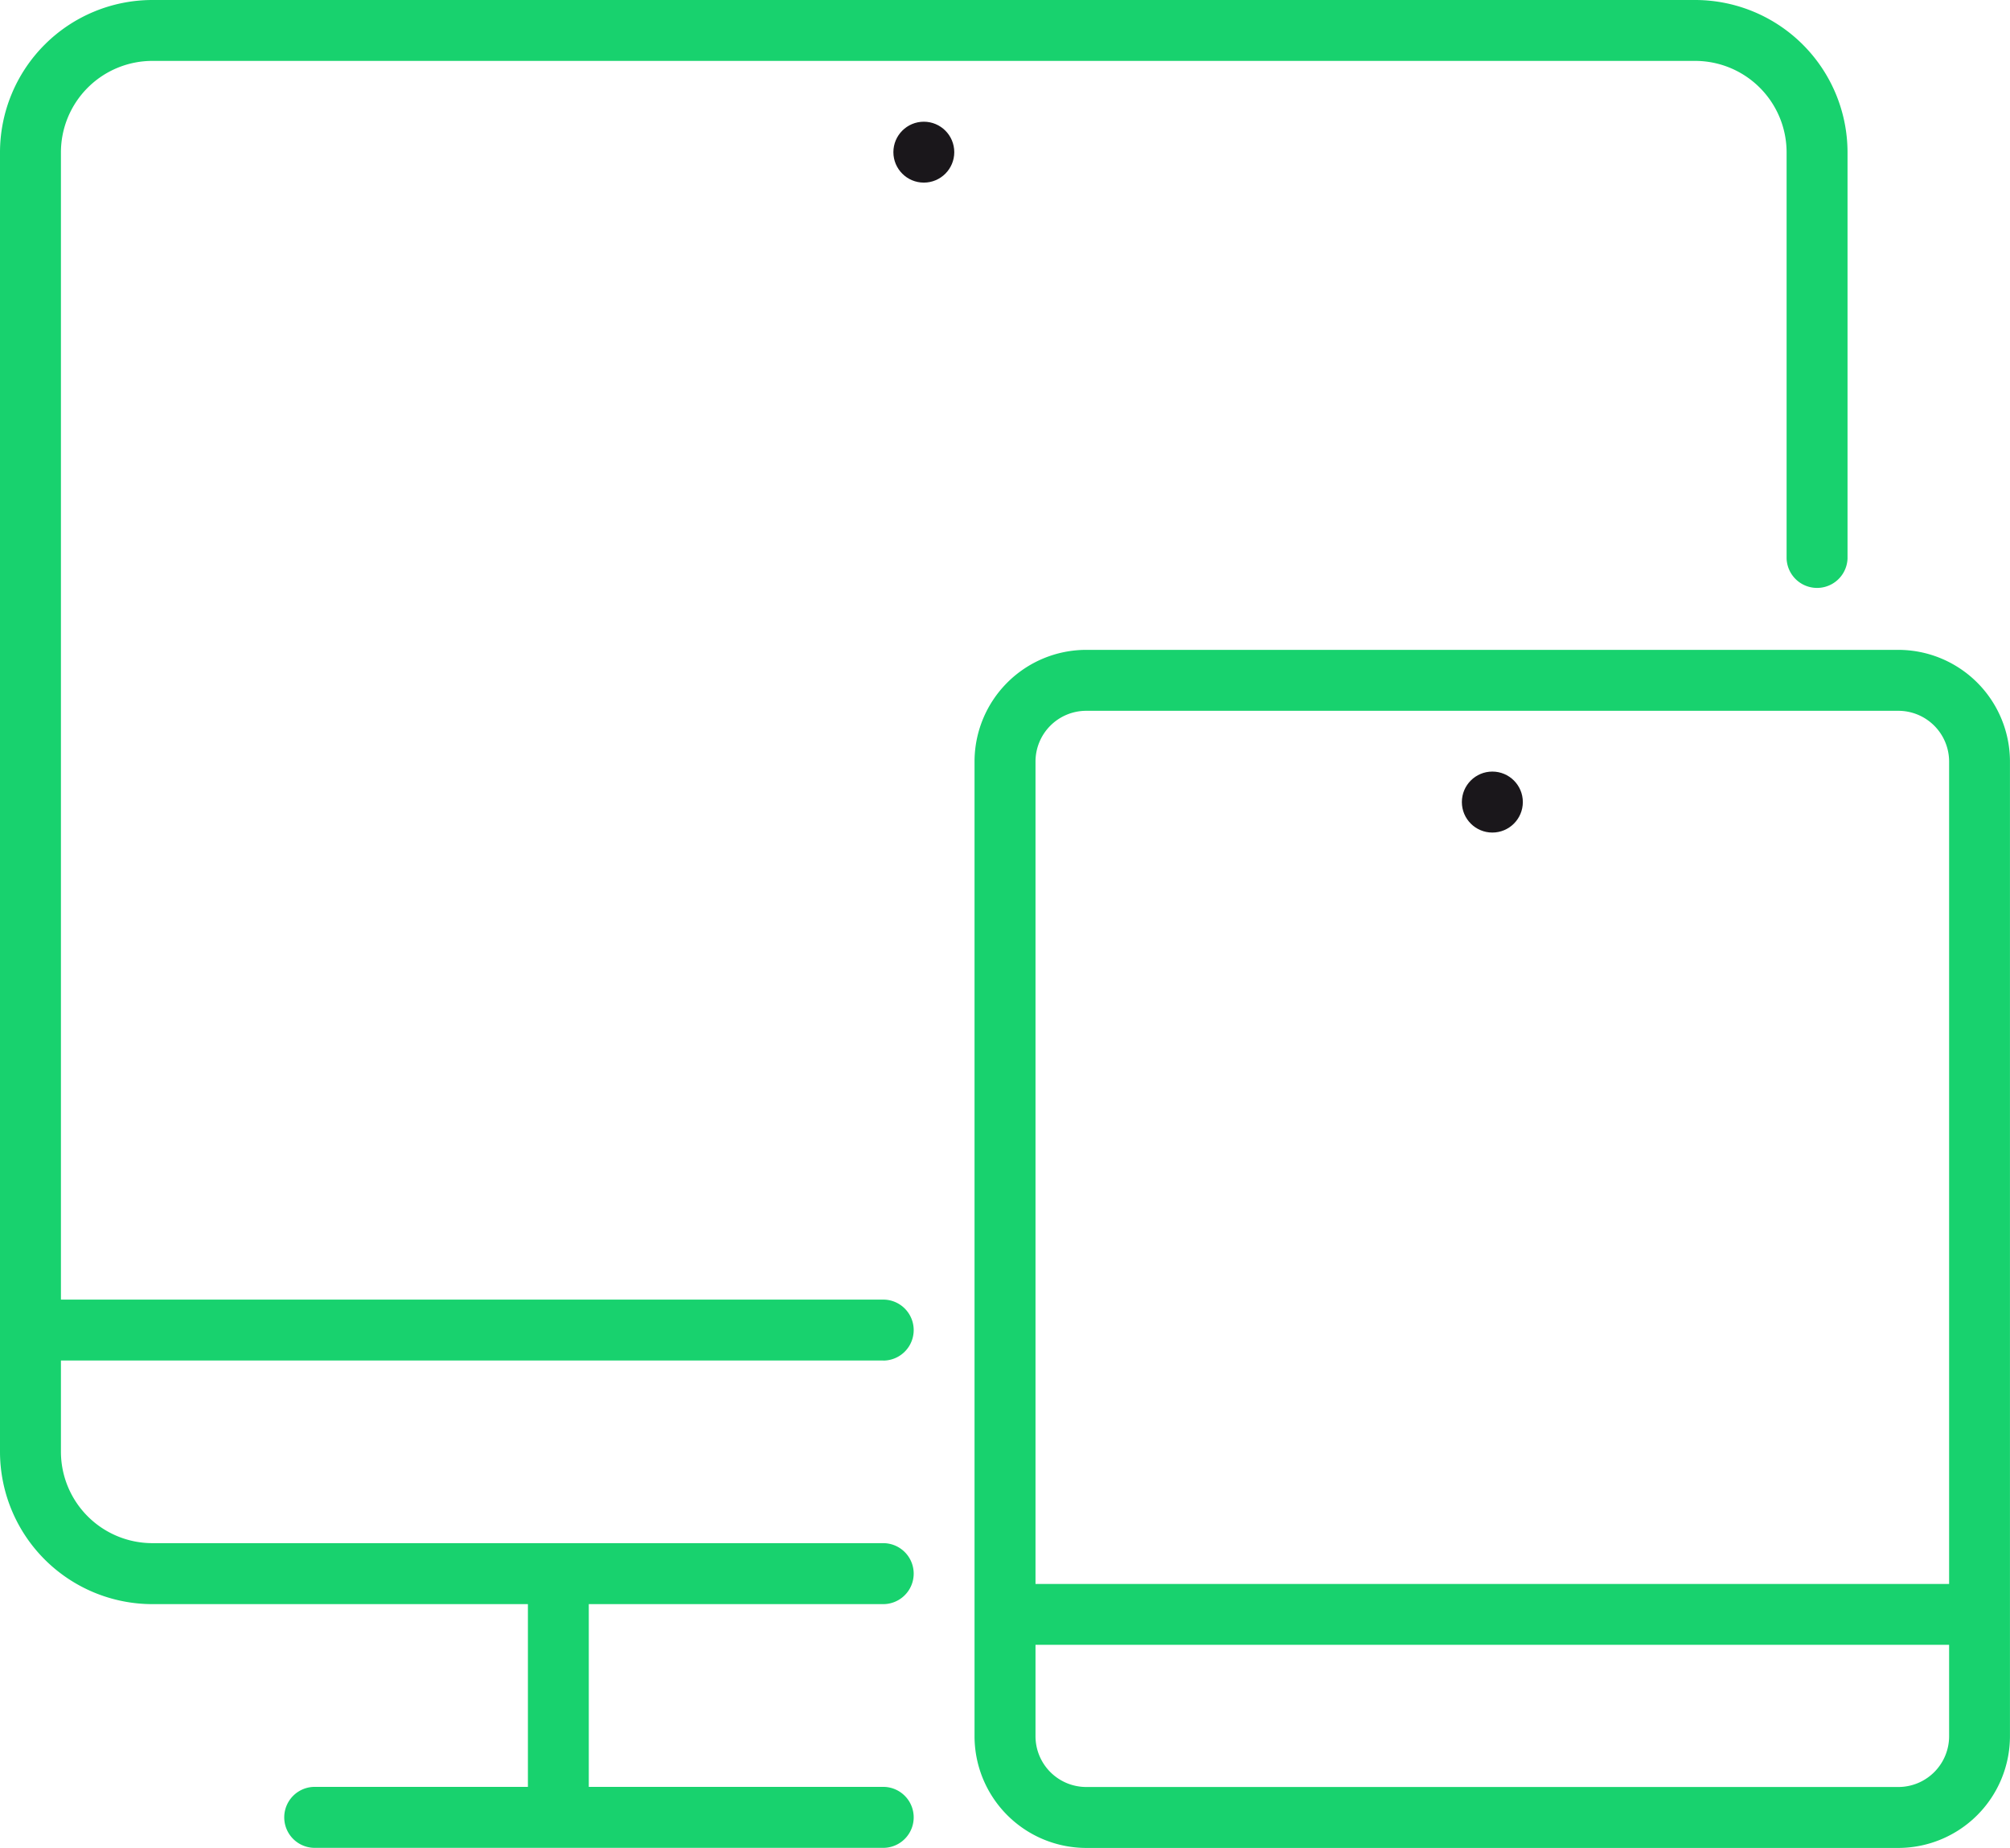 <svg xmlns="http://www.w3.org/2000/svg" width="48.001" height="44.122" viewBox="0 0 48.001 44.122" >
  <g>
    <path d="M21.092,32.485a.728.728,0,0,0,0-1.456H1.455V3.636A2.185,2.185,0,0,1,3.637,1.454H40.484a2.185,2.185,0,0,1,2.182,2.182v9.7a.728.728,0,0,0,1.455,0v-9.7A3.641,3.641,0,0,0,40.484,0H3.637A3.641,3.641,0,0,0,0,3.636v31.03A3.642,3.642,0,0,0,3.637,38.3h8.97v4.363H7.516a.728.728,0,0,0,0,1.456H21.092a.728.728,0,0,0,0-1.456H14.061V38.3h7.031a.728.728,0,0,0,0-1.456H3.637a2.185,2.185,0,0,1-2.182-2.182V32.483H21.092Z" fill="#18D26E"/>
    <path d="M45.334,15.516H25.94a2.669,2.669,0,0,0-2.667,2.666V41.453a2.67,2.67,0,0,0,2.667,2.668H45.334A2.67,2.67,0,0,0,48,41.453V18.182A2.669,2.669,0,0,0,45.334,15.516Zm1.213,25.937a1.213,1.213,0,0,1-1.212,1.213H25.941a1.213,1.213,0,0,1-1.212-1.213V39.271H46.547Zm0-3.634H24.729V18.182a1.212,1.212,0,0,1,1.212-1.211H45.335a1.213,1.213,0,0,1,1.212,1.211V37.819Z" fill="#18D26E"/>
    <circle cx="35.639" cy="19.15" r="0.728" fill="#1a171b"/>
    <circle cx="22.062" cy="3.633" r="0.727" fill="#1a171b"/>
  </g>
</svg>
